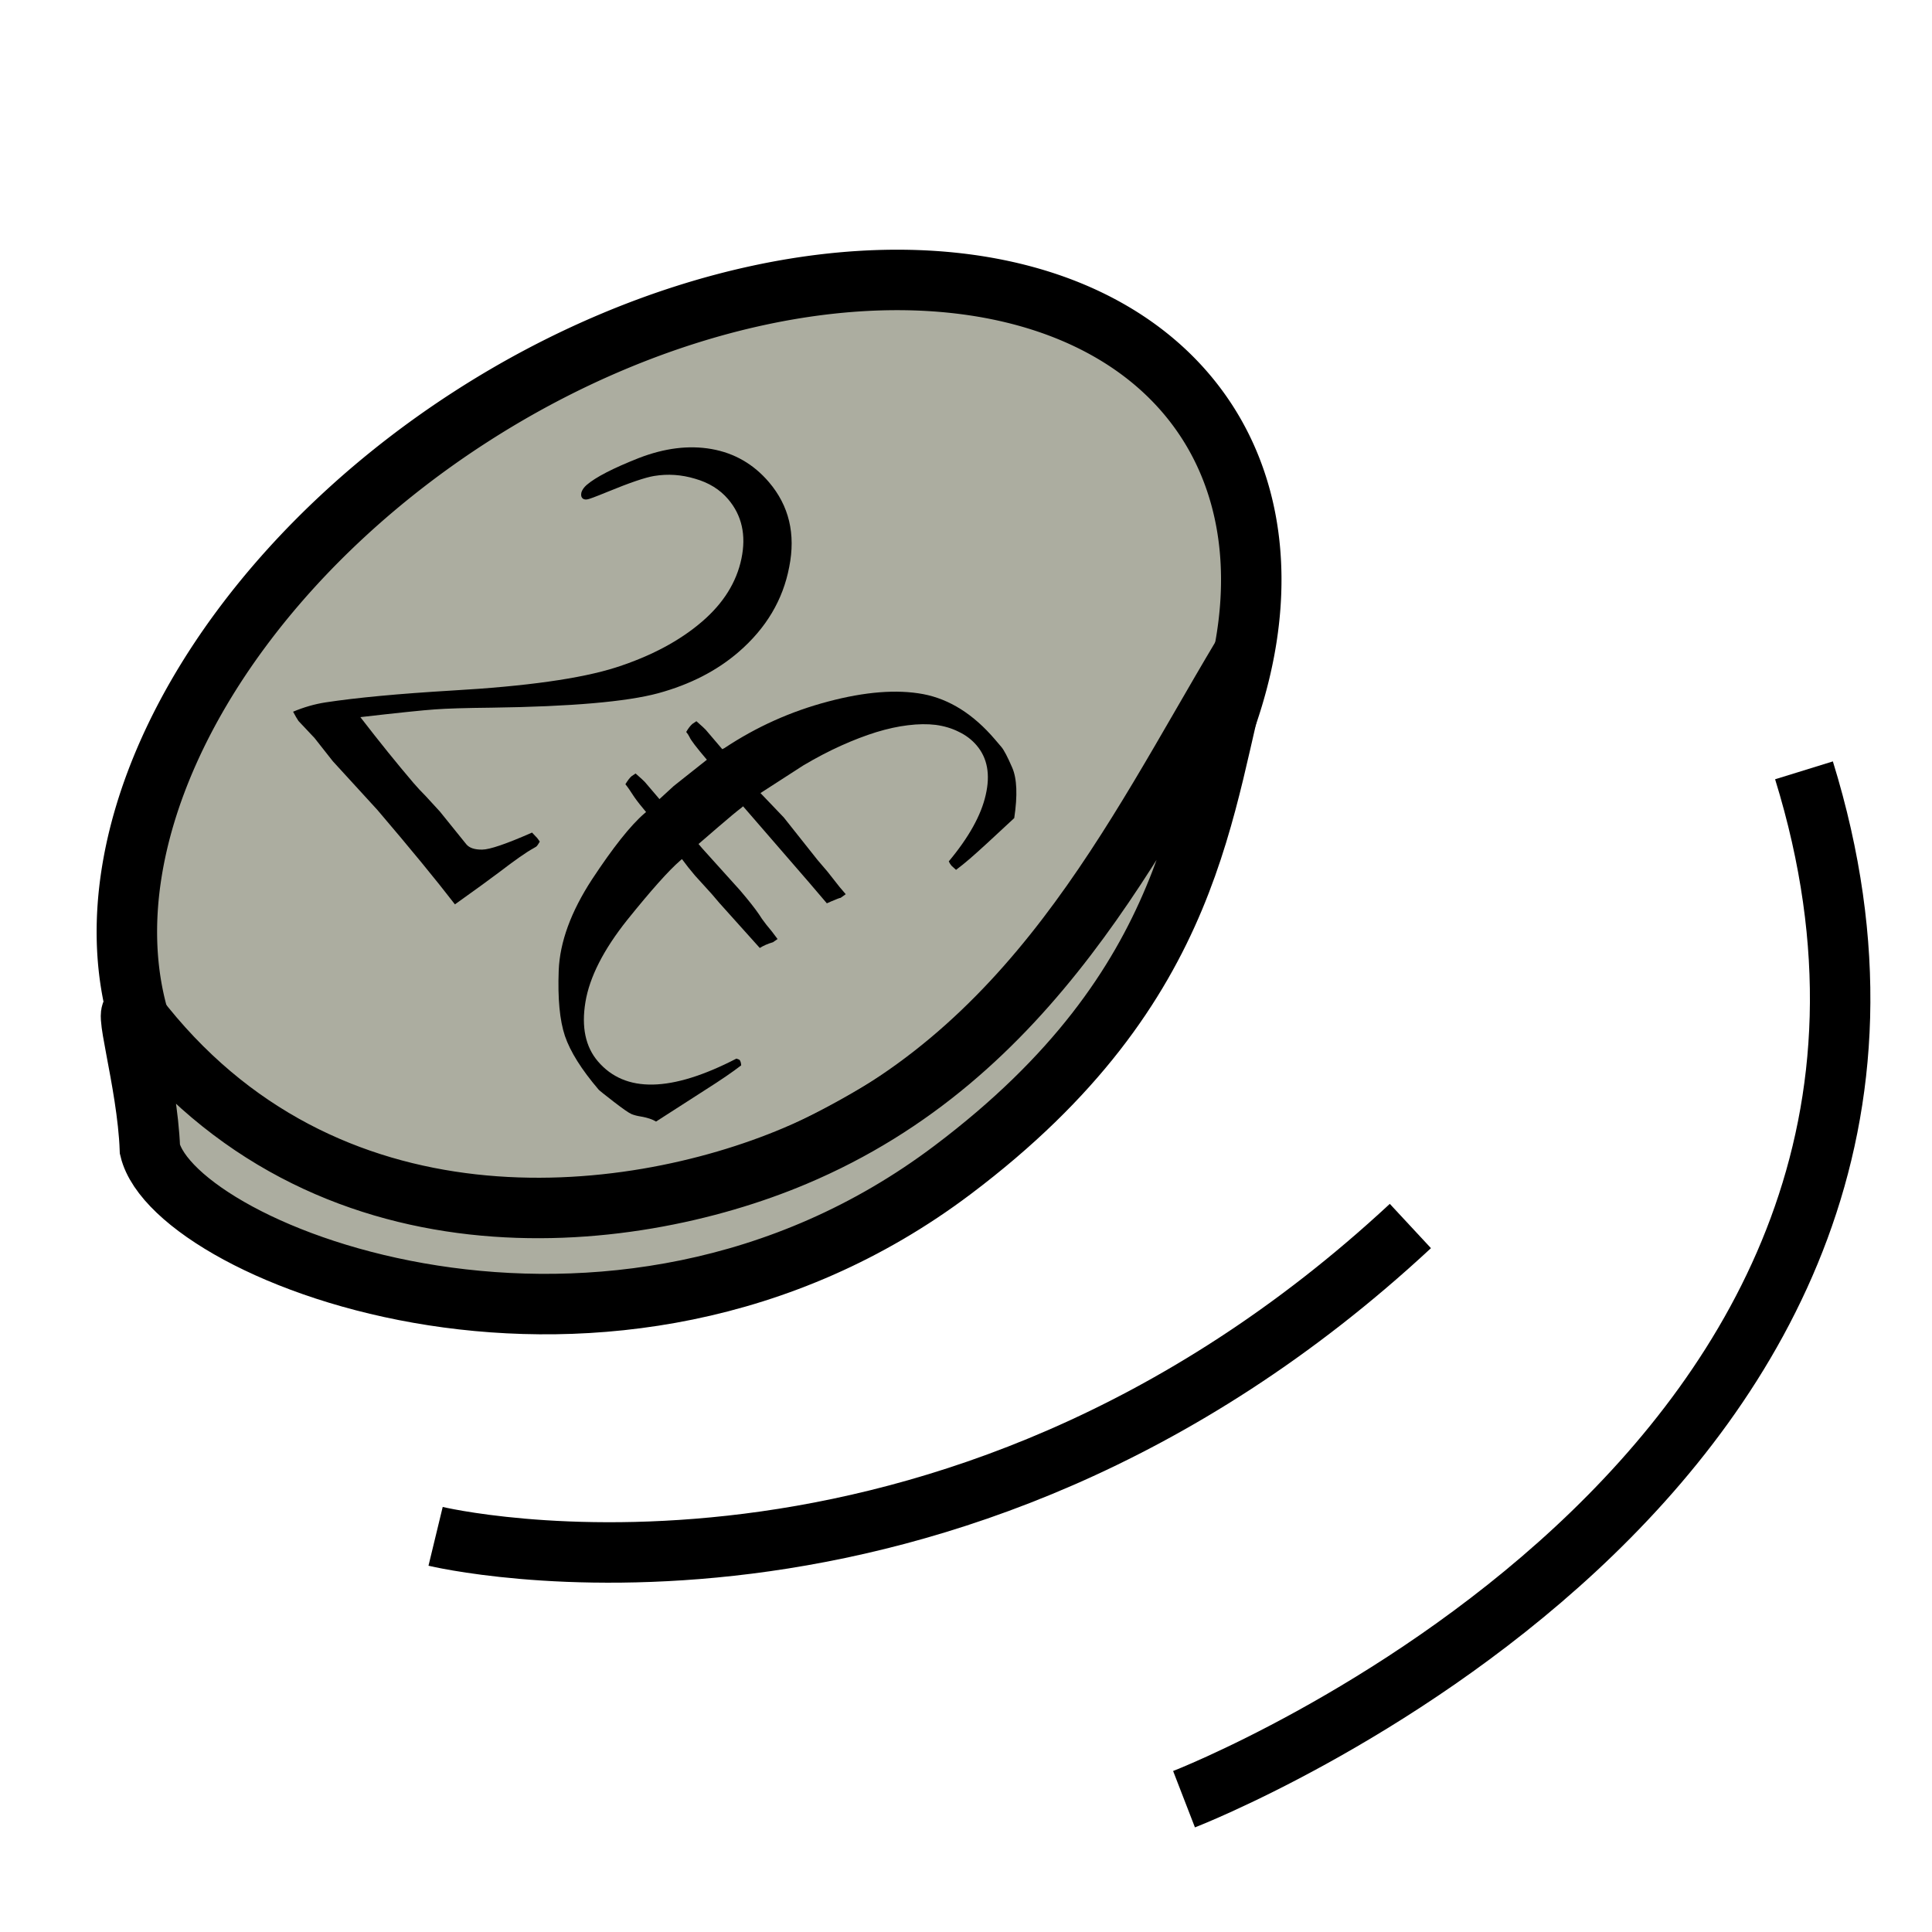 <?xml version="1.0" encoding="UTF-8" standalone="no"?>
<svg
   xmlns:dc="http://purl.org/dc/elements/1.1/"
   xmlns:cc="http://creativecommons.org/ns#"
   xmlns:rdf="http://www.w3.org/1999/02/22-rdf-syntax-ns#"
   xmlns:svg="http://www.w3.org/2000/svg"
   xmlns="http://www.w3.org/2000/svg"
   xmlns:sodipodi="http://sodipodi.sourceforge.net/DTD/sodipodi-0.dtd"
   xmlns:inkscape="http://www.inkscape.org/namespaces/inkscape"
   width="32"
   height="32"
   viewBox="0 0 8.467 8.467"
   version="1.1"
   id="svg8"
   inkscape:version="1.0.1 (3bc2e813f5, 2020-09-07)"
   sodipodi:docname="coin.svg">
  <defs
     id="defs2" />
  <sodipodi:namedview
     id="base"
     pagecolor="#ffffff"
     bordercolor="#666666"
     borderopacity="1.0"
     inkscape:pageopacity="0.0"
     inkscape:pageshadow="2"
     inkscape:zoom="7.9195959"
     inkscape:cx="-43.575456"
     inkscape:cy="-4.3410241"
     inkscape:document-units="px"
     inkscape:current-layer="layer1"
     inkscape:document-rotation="0"
     showgrid="false"
     inkscape:snap-others="false"
     inkscape:object-nodes="false"
     inkscape:snap-nodes="false"
     units="px"
     inkscape:window-width="1920"
     inkscape:window-height="1057"
     inkscape:window-x="1272"
     inkscape:window-y="-8"
     inkscape:window-maximized="1" />
  <g
     inkscape:groupmode="layer"
     id="layer2"
     inkscape:label="img"
     style="display:inline" />
  <g
     inkscape:label="Layer 1"
     inkscape:groupmode="layer"
     id="layer1">
    <path
       id="path1619"
       style="fill:#acada0;fill-opacity:1;stroke:#000000;stroke-width:0.265;stroke-opacity:1"
       d="M 5.291,1.85 A 1.767,2.701 57.179 0 1 3.975,4.799 1.767,2.701 57.179 0 1 0.749,4.775 1.767,2.701 57.179 0 1 2.064,1.826 1.767,2.701 57.179 0 1 5.291,1.85 Z" />
    <path
       style="fill:none;stroke:#000000;stroke-width:0.265px;stroke-linecap:butt;stroke-linejoin:miter;stroke-opacity:1"
       d="m 1.909,6.733 c 0,0 2.228,0.539 4.272,-1.36"
       id="path1622" />
    <path
       style="fill:none;stroke:#000000;stroke-width:0.265px;stroke-linecap:butt;stroke-linejoin:miter;stroke-opacity:1"
       d="m 5.189,7.885 c 0,0 3.672,-1.421 2.717,-4.509"
       id="path1624" />
    <g
       aria-label="2€"
       transform="matrix(0.418,0.49,-0.635,0.548,12.078,0.554)"
       id="text1642"
       style="font-style:normal;font-variant:normal;font-weight:normal;font-stretch:normal;font-size:4.233px;line-height:1.25;font-family:Garamond;-inkscape-font-specification:'Garamond, Normal';font-variant-ligatures:normal;font-variant-caps:normal;font-variant-numeric:normal;font-feature-settings:normal;text-align:start;letter-spacing:0px;word-spacing:0px;writing-mode:lr-tb;text-anchor:start;fill:#000000;fill-opacity:1;stroke:none;stroke-width:0.36"
       inkscape:transform-center-x="0.58748857"
       inkscape:transform-center-y="-0.049006455">
      <path
         d="m -6.222,11.785 q -0.31,-0.012 -0.831,-0.012 l -0.449,0.012 -0.201,-0.006 -0.159,0.006 q -0.025,-0.002 -0.072,-0.01 0.037,-0.087 0.095,-0.159 0.172,-0.211 0.502,-0.544 0.463,-0.465 0.61,-0.73 0.147,-0.267 0.147,-0.5 0,-0.219 -0.149,-0.368 -0.149,-0.149 -0.366,-0.149 -0.13,0 -0.252,0.062 -0.122,0.06 -0.196,0.153 -0.048,0.06 -0.126,0.24 -0.043,0.099 -0.052,0.107 -0.012,0.014 -0.029,0.014 -0.017,0 -0.033,-0.017 -0.014,-0.019 -0.014,-0.045 0,-0.093 0.093,-0.298 0.095,-0.205 0.277,-0.32 0.184,-0.116 0.426,-0.116 0.316,0 0.527,0.207 0.213,0.205 0.213,0.49 0,0.225 -0.145,0.459 -0.145,0.232 -0.666,0.711 -0.172,0.157 -0.244,0.232 -0.072,0.074 -0.291,0.322 0.316,0.012 0.575,0.012 0.056,0 0.122,-0.004 0.122,-0.004 0.143,-0.004 l 0.287,0.006 q 0.048,0 0.097,-0.045 0.05,-0.045 0.134,-0.256 l 0.05,-0.002 q 0.01,0 0.031,0.002 0.01,0.021 0.01,0.031 l -0.004,0.017 q -0.017,0.06 -0.029,0.219 -0.008,0.093 -0.031,0.283 z"
         style="stroke-width:0.36"
         id="path1644" />
      <path
         d="m -5.437,10.193 0.229,-0.01 0.368,0.01 h 0.105 l 0.134,0.004 h 0.064 l -0.004,0.033 q -0.004,0.002 -0.023,0.048 -0.006,0.017 -0.01,0.025 h -0.186 l -0.686,0.004 v 0.012 q -0.004,0.043 -0.004,0.161 v 0.132 h 0.041 l 0.382,-0.008 q 0.136,0 0.207,0.006 0.031,0.004 0.085,0.006 0.06,0 0.126,0.004 l -0.004,0.029 q -0.023,0.039 -0.029,0.072 l -0.411,0.008 h -0.081 l -0.169,0.004 q -0.074,0 -0.143,-0.004 v 0.012 q 0,0.118 0.07,0.411 0.072,0.294 0.238,0.446 0.165,0.151 0.36,0.151 0.428,0 0.602,-0.56 0.017,-0.008 0.021,-0.008 0.014,0 0.035,0.012 -0.006,0.085 -0.033,0.225 l -0.056,0.304 q -0.041,0.01 -0.093,0.043 -0.029,0.019 -0.054,0.029 -0.025,0.01 -0.143,0.029 -0.118,0.019 -0.13,0.019 -0.269,0 -0.426,-0.048 -0.155,-0.048 -0.366,-0.198 -0.211,-0.151 -0.32,-0.44 -0.107,-0.289 -0.107,-0.432 v -0.012 q -0.076,0 -0.13,-0.004 -0.076,-0.008 -0.105,-0.008 -0.014,-0.033 -0.014,-0.052 l 0.004,-0.025 q 0.072,-0.008 0.085,-0.008 h 0.153 l -0.004,-0.101 0.012,-0.221 q -0.163,0 -0.194,-0.008 -0.021,-0.004 -0.041,-0.004 -0.014,-0.031 -0.014,-0.052 l 0.004,-0.025 q 0.072,-0.008 0.085,-0.008 h 0.174 l 0.004,-0.012 Q -5.78,9.885 -5.608,9.614 -5.437,9.343 -5.224,9.211 -5.009,9.079 -4.67,9.079 h 0.066 q 0.041,0 0.155,0.027 0.116,0.027 0.269,0.163 0.012,0.229 0.012,0.314 0,0.05 -0.004,0.093 l -0.041,0.004 q -0.019,0 -0.035,-0.004 -0.052,-0.242 -0.178,-0.372 -0.126,-0.132 -0.296,-0.132 -0.076,0 -0.149,0.025 -0.072,0.023 -0.138,0.068 -0.064,0.045 -0.122,0.112 -0.056,0.064 -0.105,0.149 -0.048,0.085 -0.087,0.186 -0.039,0.101 -0.066,0.217 z"
         style="stroke-width:0.36"
         id="path1646" />
    </g>
    <path
       id="path1649"
       style="fill:#acada0;fill-opacity:1;stroke:#000000;stroke-width:0.265;stroke-miterlimit:4;stroke-dasharray:none;stroke-opacity:1"
       d="M 3.484,5.066 C 4.524,4.627 4.967,3.674 5.441,2.88 5.263,3.513 5.253,4.315 4.175,5.127 2.682,6.253 0.767,5.498 0.657,5.037 0.646,4.737 0.527,4.364 0.595,4.448 1.42,5.525 2.744,5.379 3.484,5.066 Z"
       sodipodi:nodetypes="scsccs" />
  </g>
</svg>
